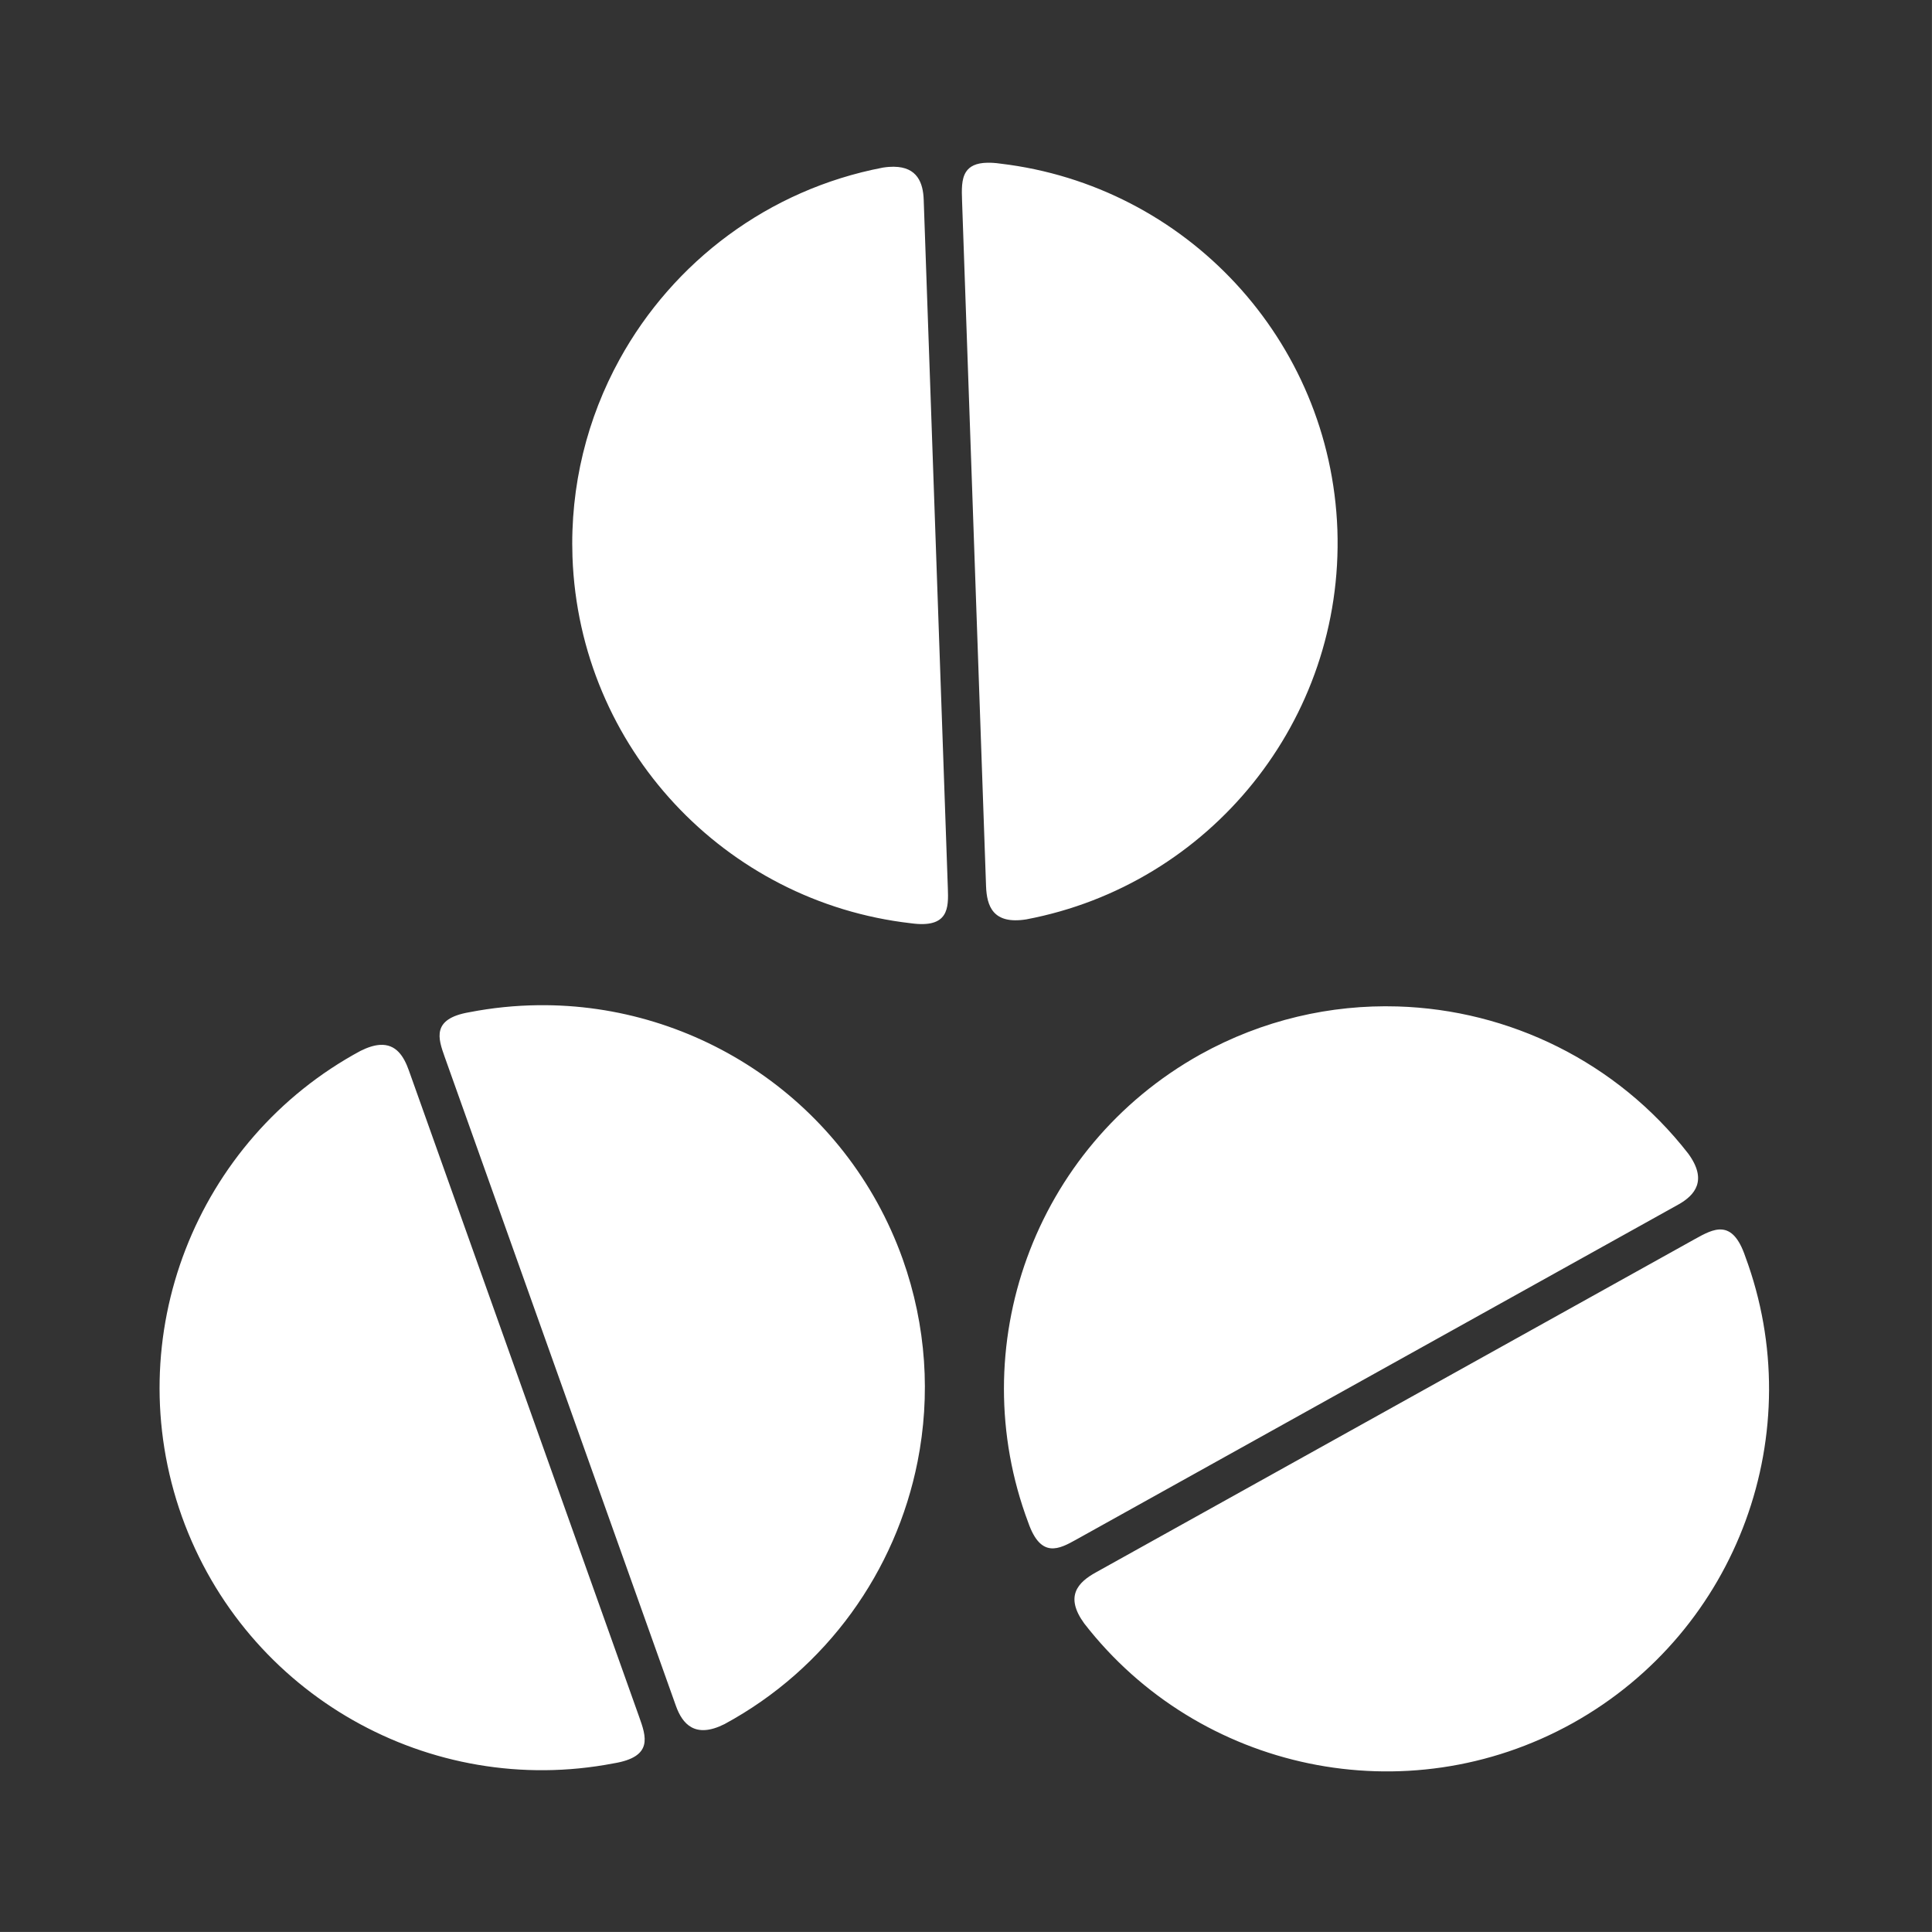 <svg width="48" height="48" viewBox="0 0 48 48" fill="none" xmlns="http://www.w3.org/2000/svg">
<path fill-rule="evenodd" clip-rule="evenodd" d="M0 0V47.999H47.999V0H0ZM24.531 4.043C24.626 4.041 24.735 4.048 24.859 4.066C29.456 4.611 33.055 8.434 33.227 13.16C33.39 17.897 30.057 21.979 25.496 22.842C24.671 22.972 24.516 22.515 24.498 22.014L23.902 4.986C23.893 4.719 23.883 4.453 24 4.271C24.088 4.135 24.247 4.048 24.531 4.043ZM22.211 4.143C22.79 4.149 22.935 4.545 22.949 4.961L23.549 22.07C23.566 22.551 23.578 23.069 22.631 22.938C18.014 22.411 14.395 18.58 14.223 13.84C14.161 12.066 14.592 10.385 15.393 8.929C16.727 6.504 19.091 4.708 21.936 4.164C22.037 4.148 22.128 4.142 22.211 4.142V4.143ZM13.365 24.974C17.324 24.925 21.028 27.371 22.426 31.278C23.021 32.95 23.12 34.684 22.797 36.313C22.259 39.029 20.547 41.456 18 42.835C17.267 43.203 16.953 42.83 16.793 42.382L11.047 26.255C10.886 25.802 10.716 25.311 11.658 25.149C12.228 25.038 12.8 24.981 13.365 24.974ZM34.723 25.005C37.489 25.088 40.166 26.376 41.944 28.661C42.428 29.324 42.112 29.695 41.697 29.927L26.738 38.251C26.318 38.485 25.862 38.732 25.547 37.829C23.913 33.479 25.677 28.512 29.818 26.2C31.37 25.338 33.062 24.955 34.723 25.005ZM9.437 25.96C9.84 25.934 10.033 26.242 10.159 26.597L15.876 42.644C15.966 42.896 16.056 43.148 15.999 43.356C15.942 43.565 15.738 43.73 15.241 43.811C10.695 44.683 6.11 42.125 4.517 37.673C2.929 33.208 4.872 28.31 8.958 26.108C9.145 26.015 9.302 25.969 9.437 25.96ZM42.788 30.548C43.004 30.57 43.2 30.743 43.362 31.22C44.971 35.56 43.205 40.505 39.075 42.81C34.934 45.112 29.783 44.003 26.938 40.335C26.446 39.66 26.782 39.313 27.221 39.069L42.106 30.786C42.34 30.656 42.574 30.526 42.788 30.548Z" fill="#333333"/>
</svg>
